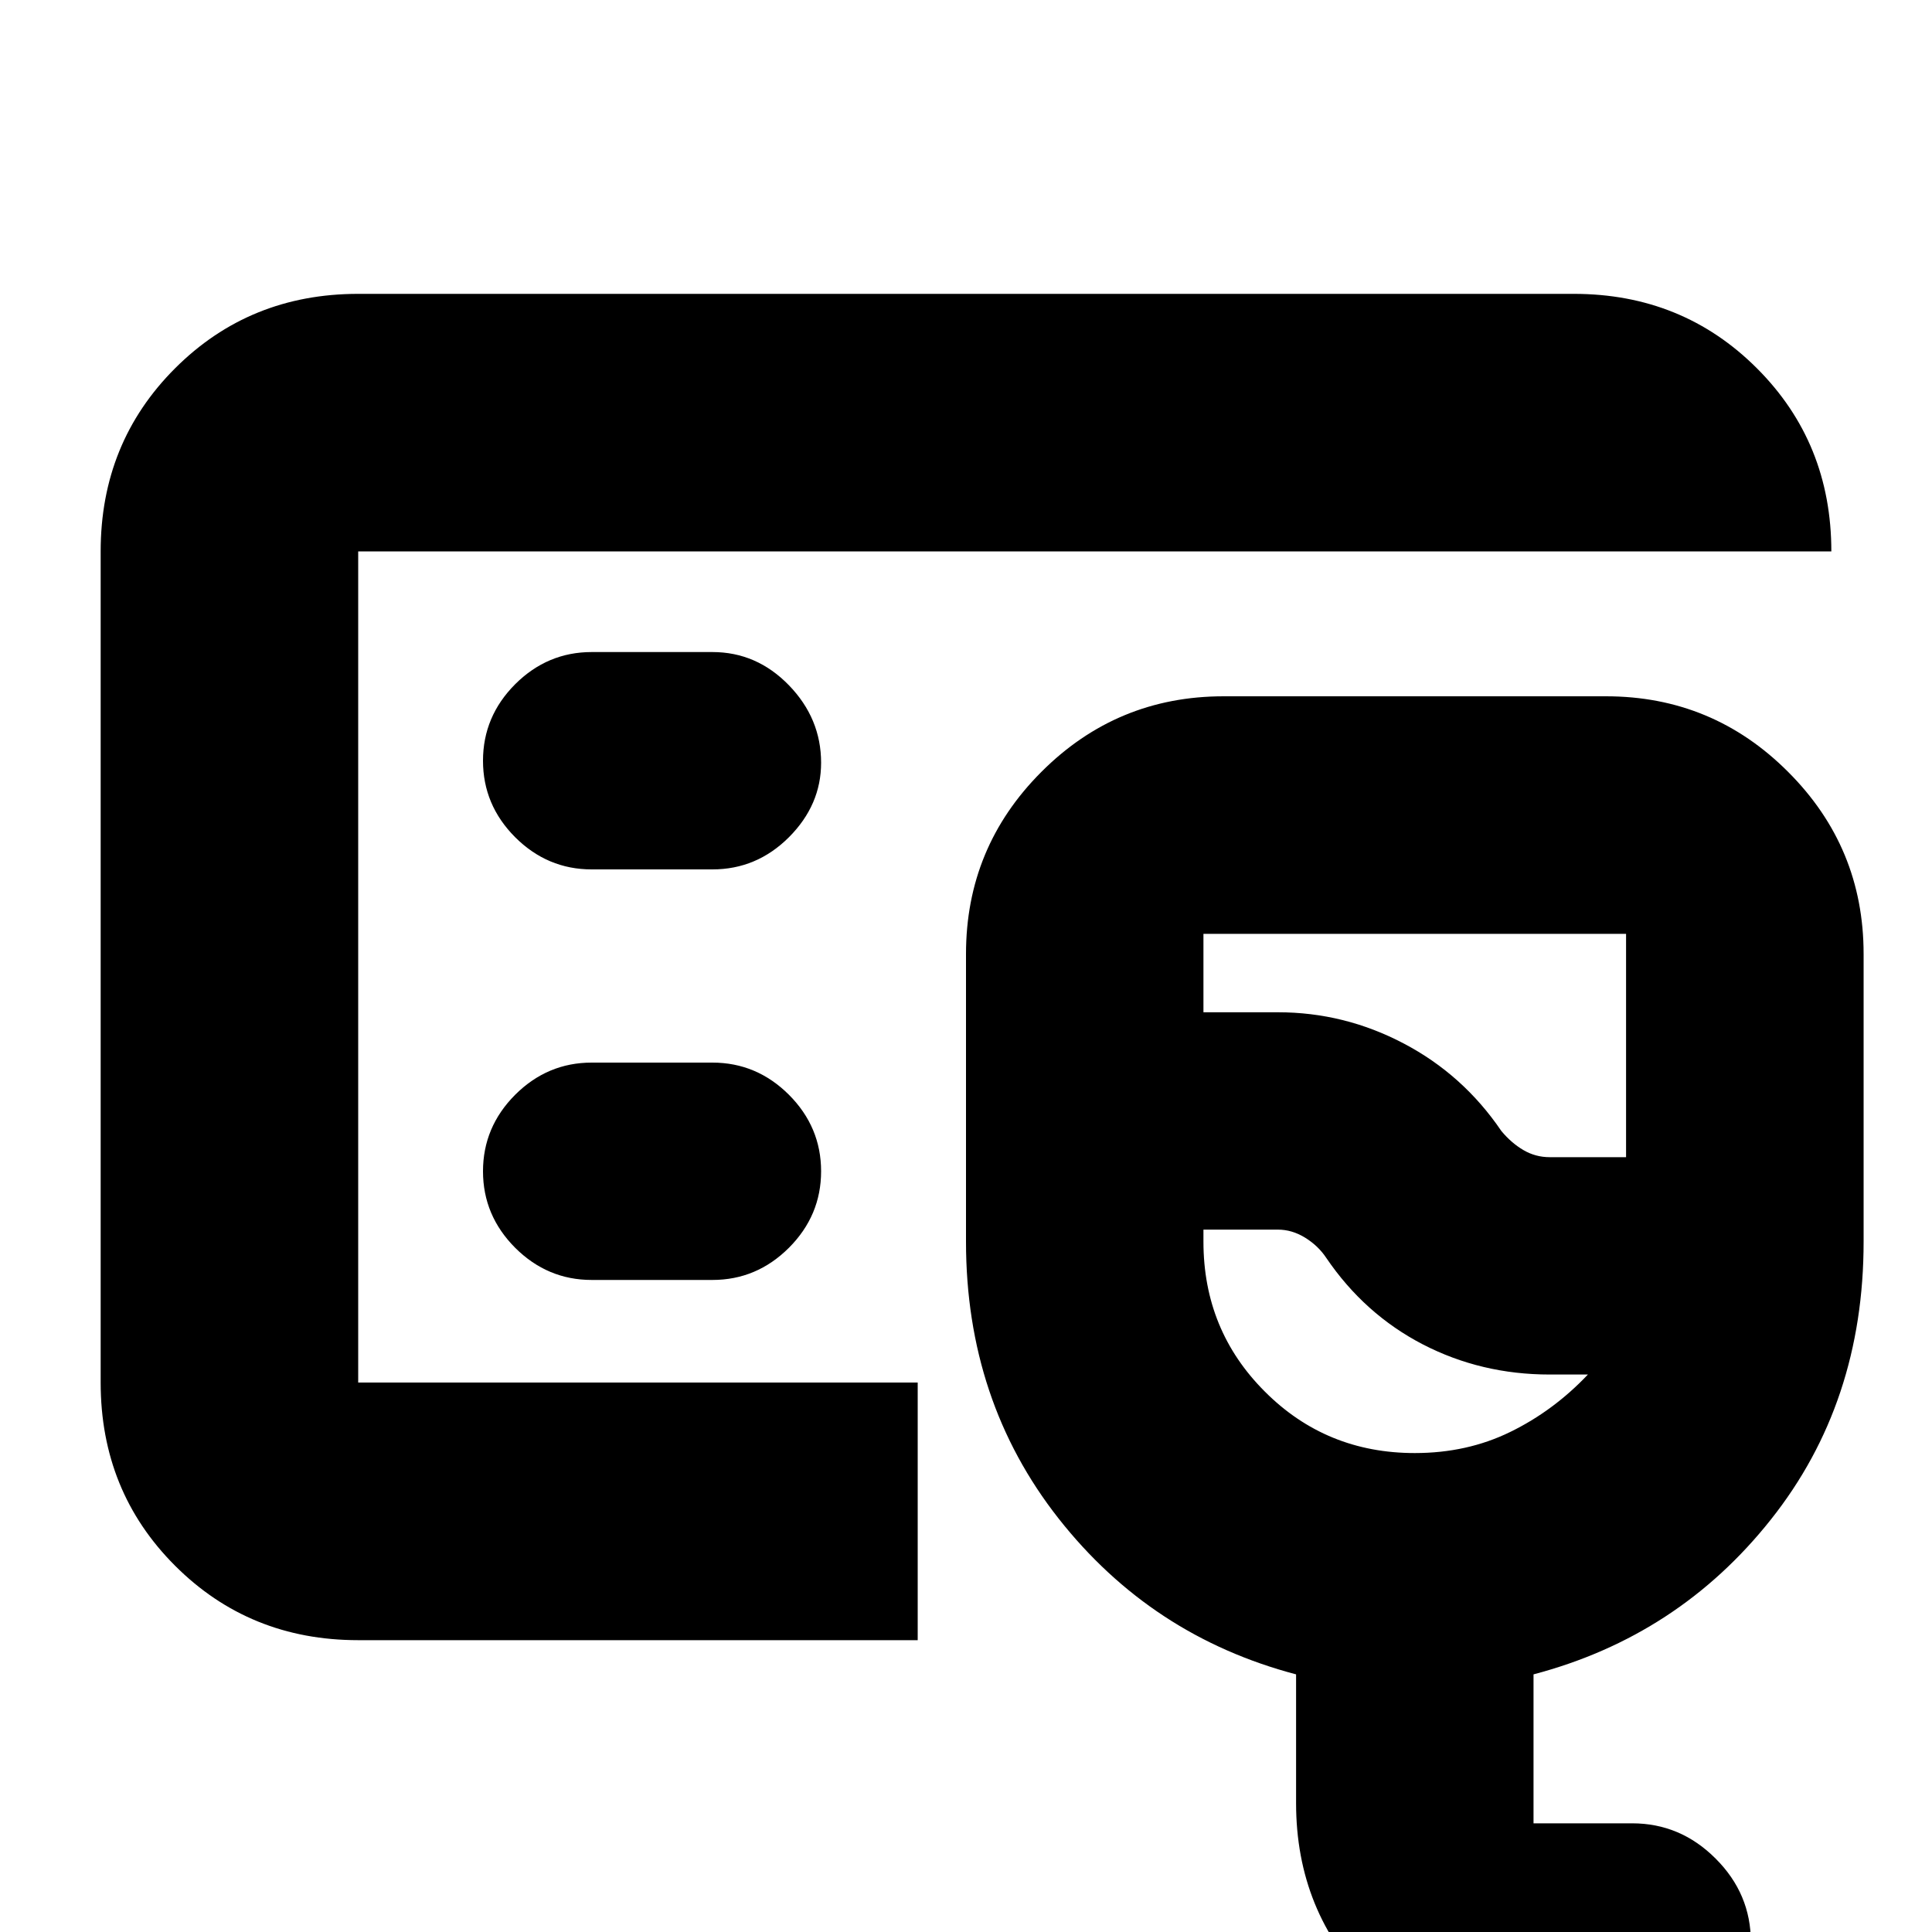 <svg xmlns="http://www.w3.org/2000/svg" height="20" width="20"><path d="M3.708 16.979q-1.125 0-1.896-.771-.77-.77-.77-1.896V5.708q0-1.125.77-1.895.771-.771 1.896-.771h12.584q1.125 0 1.896.771.77.77.77 1.895H3.708v8.604H9.5v2.667Zm0-2.667V5.708 14.312Zm12.375 7.021q-1.125 0-1.895-.771-.771-.77-.771-1.895v-1.334q-1.5-.395-2.459-1.614Q10 14.5 10 12.854V9.875q0-1.104.781-1.885.781-.782 1.886-.782h3.958q1.104 0 1.885.782.782.781.782 1.885v2.979q0 1.667-.959 2.875-.958 1.209-2.458 1.604v1.542h1.021q.5 0 .864.365.365.364.365.864t-.365.865q-.364.364-.864.364Zm-.041-9.354h.791V9.667h-4.375v.812h.771q.688 0 1.302.323.615.323 1.011.906.104.125.229.198.125.073.271.073Zm-1.396 3.063q.542 0 .989-.219.448-.219.803-.594h-.396q-.709 0-1.313-.312-.604-.313-1-.896-.083-.125-.219-.209-.135-.083-.281-.083h-.771v.125q0 .917.636 1.552.635.636 1.552.636Zm-.917-3.334ZM7.375 9q.458 0 .792-.333.333-.334.333-.771 0-.458-.333-.802-.334-.344-.792-.344h-1.25q-.458 0-.792.333Q5 7.417 5 7.875t.333.792Q5.667 9 6.125 9Zm0 4.25q.458 0 .792-.333.333-.334.333-.792t-.333-.792Q7.833 11 7.375 11h-1.25q-.458 0-.792.333-.333.334-.333.792t.333.792q.334.333.792.333Z"/></svg>